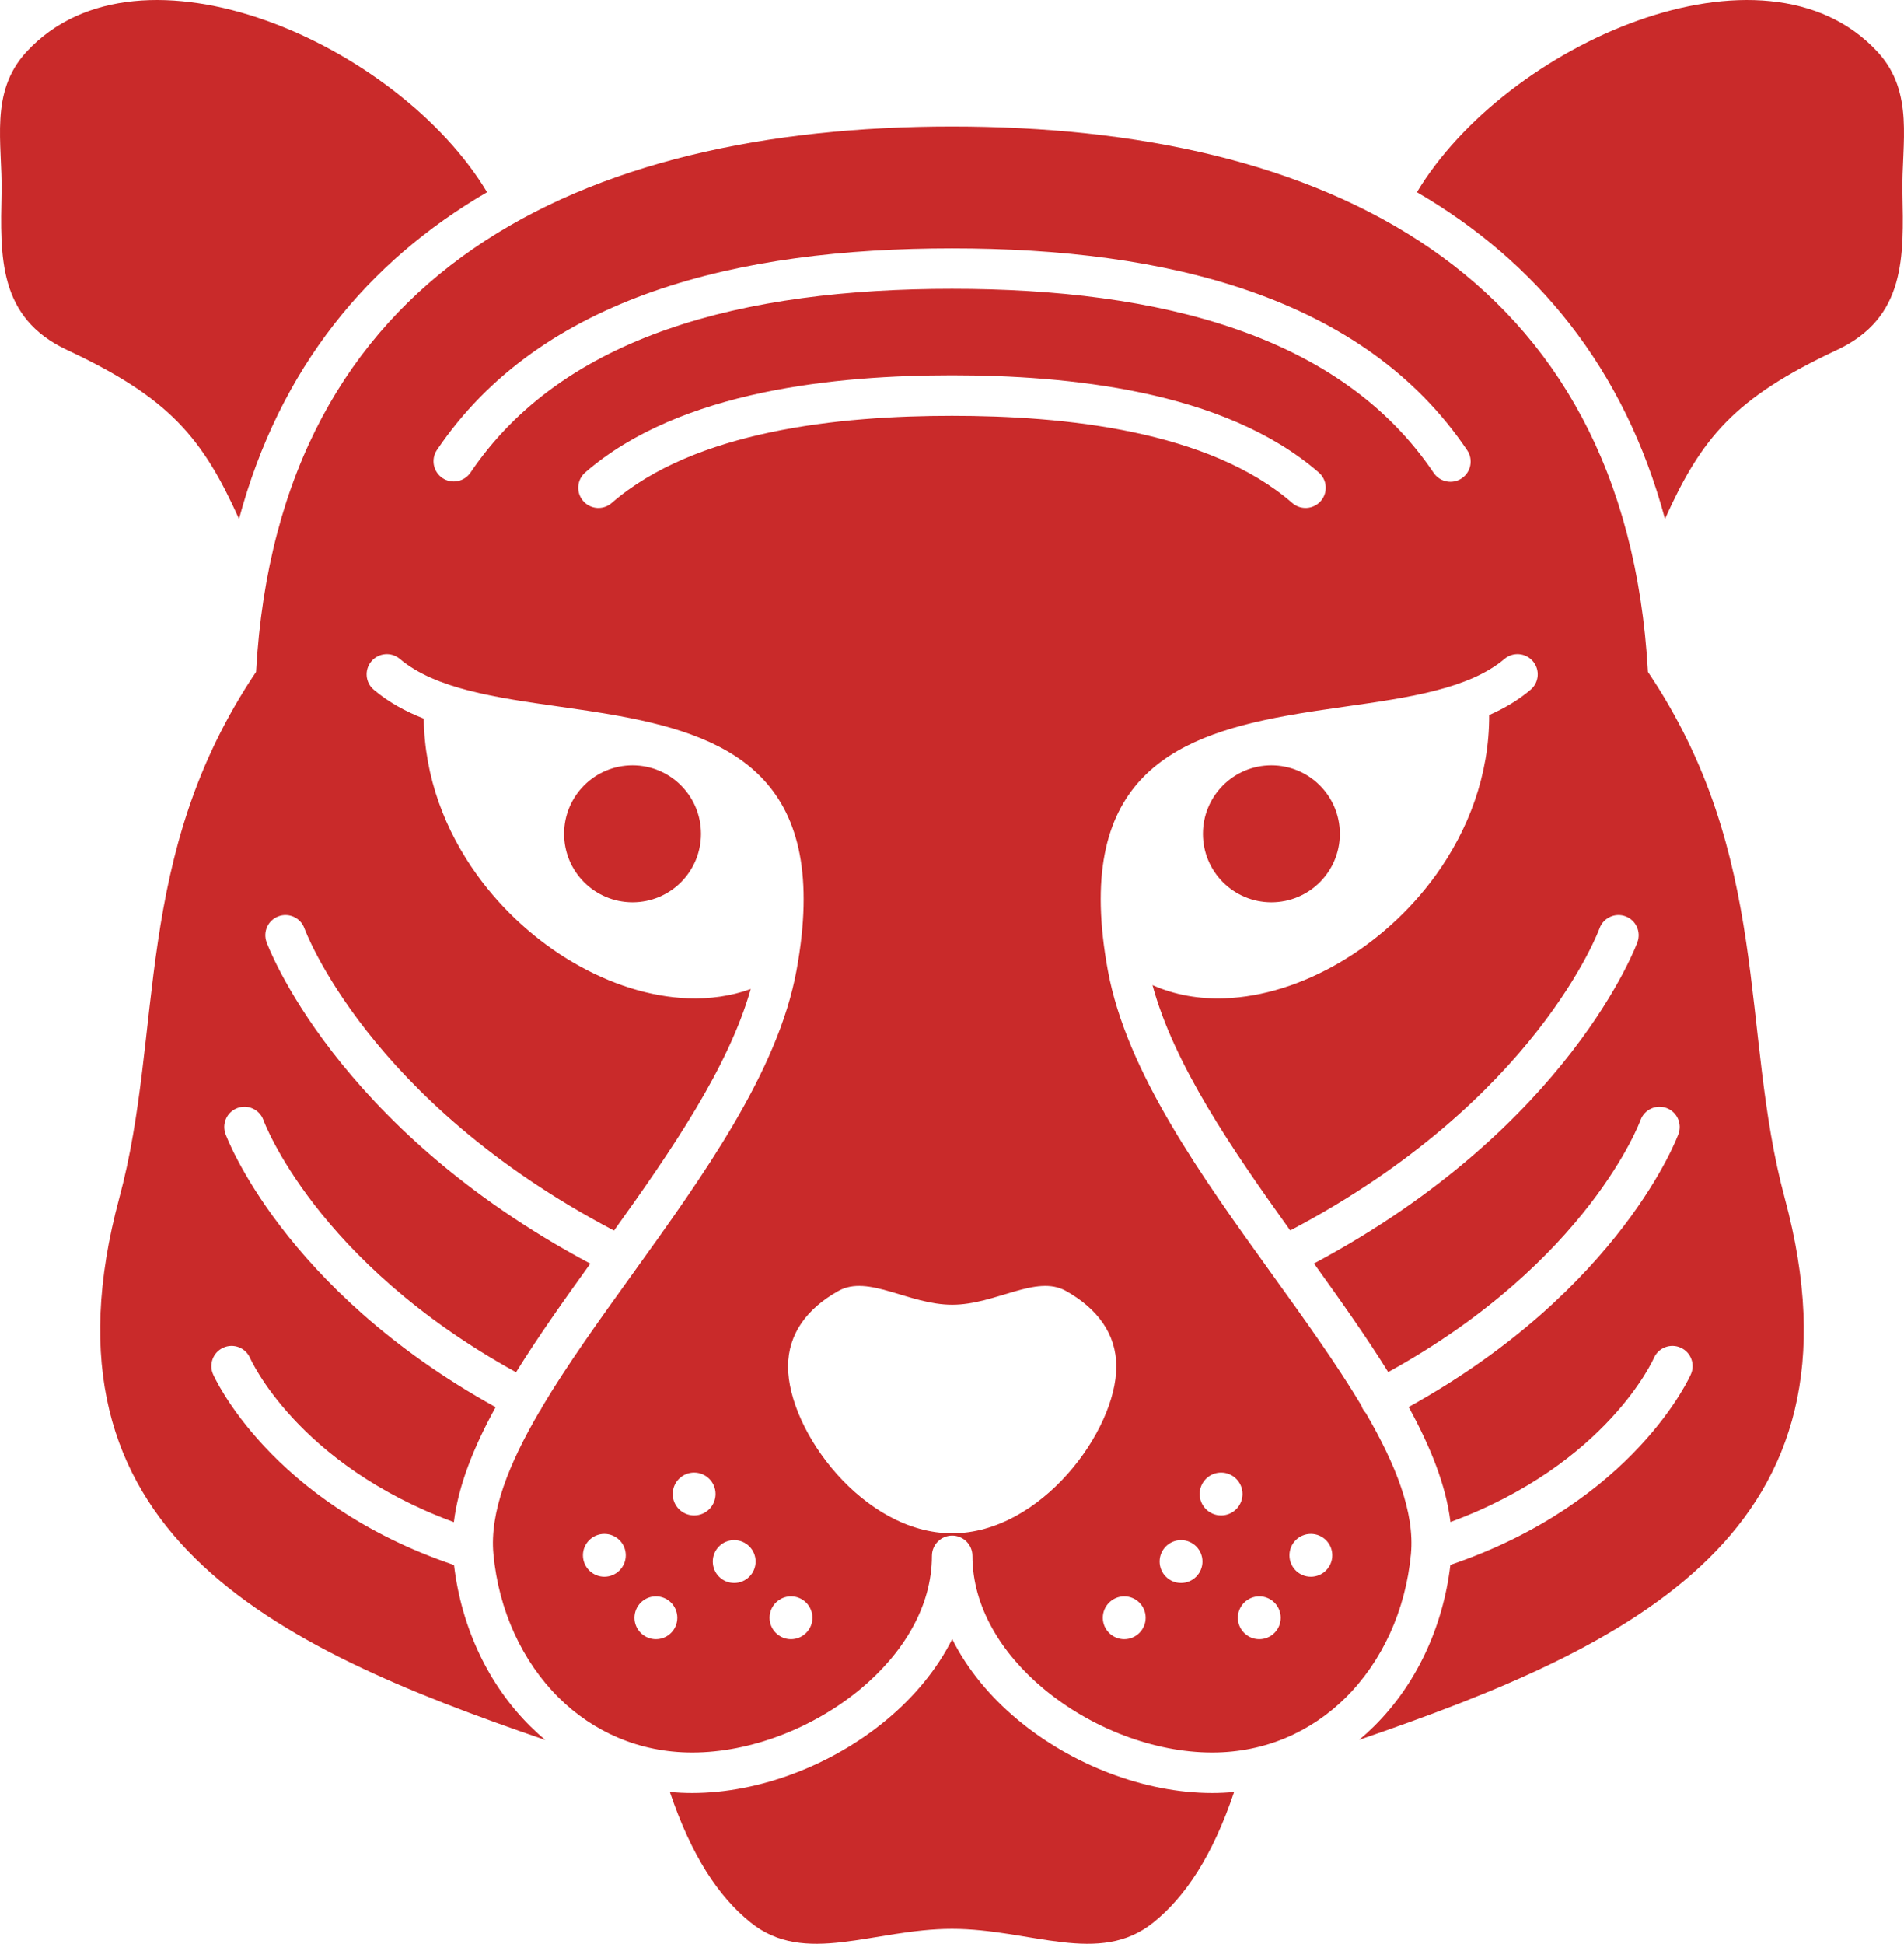 <svg width="48" height="49" viewBox="0 0 48 49" fill="none" xmlns="http://www.w3.org/2000/svg">
<path fill-rule="evenodd" clip-rule="evenodd" d="M24 48.617C22.012 48.618 20.289 49.563 18.918 48.453C18.114 47.803 17.432 46.779 16.887 45.167C17.072 45.185 17.26 45.194 17.451 45.194C19.157 45.194 20.992 44.482 22.356 43.344C23.048 42.766 23.623 42.077 24.005 41.312C24.386 42.077 24.961 42.766 25.653 43.344C27.017 44.482 28.852 45.194 30.558 45.194C30.745 45.194 30.93 45.185 31.112 45.168C30.568 46.779 29.885 47.803 29.081 48.453C27.71 49.563 25.987 48.618 24 48.617L24 48.617ZM36.143 11.919C36.301 12.152 36.617 12.214 36.851 12.056C37.084 11.899 37.146 11.582 36.988 11.349C35.681 9.409 33.781 8.131 31.514 7.341C29.287 6.564 26.71 6.261 24 6.261C21.291 6.261 18.717 6.563 16.49 7.339C14.224 8.128 12.325 9.404 11.016 11.341C10.859 11.574 10.921 11.891 11.154 12.049C11.387 12.206 11.704 12.144 11.862 11.911C13.037 10.171 14.76 9.019 16.825 8.3C18.928 7.567 21.392 7.281 24 7.281C26.61 7.281 29.075 7.568 31.179 8.302C33.245 9.022 34.968 10.175 36.143 11.919ZM32.58 12.679C32.793 12.863 33.114 12.84 33.298 12.627C33.482 12.415 33.459 12.093 33.246 11.909C32.048 10.867 30.453 10.253 28.785 9.9C27.15 9.555 25.45 9.46 24 9.46C22.549 9.46 20.849 9.555 19.214 9.9C17.547 10.253 15.951 10.867 14.753 11.909C14.541 12.093 14.518 12.415 14.702 12.627C14.885 12.84 15.207 12.863 15.419 12.679C16.471 11.764 17.907 11.217 19.421 10.897C20.968 10.57 22.6 10.481 24 10.481C25.4 10.481 27.032 10.57 28.578 10.897C30.092 11.217 31.529 11.764 32.58 12.679ZM26.871 32.538C26.118 32.118 25.1 32.887 24.005 32.887C22.909 32.887 21.891 32.118 21.138 32.538C20.35 32.979 19.867 33.614 19.867 34.445C19.867 36.071 21.771 38.647 24.005 38.647C26.238 38.647 28.142 36.071 28.142 34.445C28.142 33.614 27.659 32.979 26.871 32.538ZM13.75 43.858C6.816 41.48 0.742 38.599 3.008 30.191C4.141 25.987 3.32 21.602 6.456 16.933C7.019 6.812 14.658 3.189 24 3.188C33.342 3.189 40.981 6.812 41.544 16.933C44.68 21.602 43.859 25.987 44.992 30.191C47.256 38.592 41.193 41.476 34.266 43.853C34.395 43.745 34.52 43.631 34.64 43.512C35.689 42.473 36.376 41.033 36.564 39.443C41.217 37.863 42.622 34.652 42.626 34.642C42.742 34.386 42.627 34.084 42.371 33.969C42.114 33.853 41.813 33.967 41.697 34.224C41.694 34.232 40.528 36.899 36.566 38.362C36.454 37.438 36.064 36.469 35.513 35.464C40.895 32.482 42.309 28.596 42.313 28.584C42.412 28.321 42.279 28.027 42.016 27.928C41.753 27.829 41.459 27.962 41.36 28.225C41.356 28.236 40.066 31.787 34.997 34.584C34.444 33.693 33.794 32.778 33.126 31.847C39.594 28.392 41.274 23.763 41.279 23.75C41.377 23.487 41.243 23.194 40.98 23.096C40.717 22.998 40.424 23.132 40.326 23.395C40.321 23.407 38.752 27.736 32.527 31.014C31.051 28.954 29.595 26.831 29.055 24.83C29.619 25.081 30.239 25.186 30.881 25.162C31.837 25.127 32.842 24.806 33.771 24.262C34.688 23.726 35.537 22.971 36.195 22.06C37.02 20.918 37.548 19.531 37.542 18.022C37.926 17.853 38.278 17.646 38.586 17.384C38.801 17.203 38.827 16.881 38.646 16.667C38.464 16.452 38.143 16.425 37.928 16.607C37.034 17.365 35.49 17.585 33.92 17.808C33.42 17.879 32.917 17.951 32.397 18.046C29.496 18.58 27.053 19.697 27.93 24.465C28.4 27.018 30.281 29.633 32.081 32.136C32.895 33.268 33.691 34.375 34.319 35.424C34.327 35.45 34.338 35.477 34.351 35.502C34.373 35.545 34.401 35.583 34.432 35.616C35.19 36.918 35.668 38.125 35.57 39.169C35.437 40.59 34.844 41.876 33.922 42.791C33.059 43.645 31.901 44.173 30.558 44.173C29.085 44.173 27.494 43.554 26.306 42.562C25.244 41.675 24.515 40.496 24.515 39.215C24.515 38.933 24.286 38.704 24.005 38.704C23.723 38.704 23.494 38.933 23.494 39.215C23.494 40.496 22.765 41.675 21.703 42.562C20.515 43.554 18.924 44.173 17.451 44.173C16.108 44.173 14.95 43.645 14.087 42.791C13.165 41.876 12.572 40.59 12.439 39.169C12.34 38.116 12.828 36.897 13.597 35.582C13.616 35.557 13.633 35.531 13.648 35.502C13.654 35.49 13.66 35.478 13.665 35.466C14.296 34.405 15.103 33.283 15.928 32.136C17.728 29.633 19.609 27.018 20.079 24.465C20.956 19.697 18.513 18.58 15.611 18.046C15.092 17.951 14.589 17.879 14.089 17.808C12.519 17.585 10.975 17.365 10.081 16.607C9.866 16.425 9.545 16.452 9.363 16.667C9.182 16.881 9.208 17.203 9.423 17.384C9.789 17.694 10.215 17.929 10.684 18.112C10.699 19.586 11.222 20.941 12.031 22.06C12.689 22.971 13.538 23.726 14.454 24.262C15.384 24.806 16.389 25.127 17.345 25.162C17.895 25.182 18.43 25.108 18.926 24.928C18.366 26.902 16.932 28.99 15.479 31.017C9.248 27.739 7.678 23.407 7.673 23.395C7.575 23.132 7.283 22.998 7.02 23.096C6.756 23.194 6.623 23.487 6.721 23.75C6.726 23.763 8.406 28.396 14.881 31.851C14.212 32.782 13.562 33.697 13.01 34.588C7.935 31.79 6.643 28.236 6.639 28.225C6.54 27.962 6.246 27.829 5.983 27.928C5.72 28.027 5.587 28.321 5.686 28.584C5.691 28.595 7.106 32.486 12.494 35.468C11.943 36.472 11.554 37.442 11.442 38.365C7.474 36.903 6.306 34.232 6.302 34.224C6.187 33.967 5.885 33.853 5.629 33.969C5.372 34.084 5.258 34.386 5.373 34.642C5.378 34.652 6.785 37.868 11.446 39.446C11.634 41.035 12.321 42.473 13.369 43.512C13.492 43.633 13.618 43.749 13.75 43.858L13.75 43.858ZM17.499 37.116C17.797 37.116 18.039 37.358 18.039 37.656C18.039 37.954 17.797 38.196 17.499 38.196C17.2 38.196 16.959 37.954 16.959 37.656C16.959 37.358 17.2 37.116 17.499 37.116ZM16.535 40.235C16.834 40.235 17.075 40.477 17.075 40.775C17.075 41.073 16.834 41.315 16.535 41.315C16.237 41.315 15.995 41.073 15.995 40.775C15.995 40.477 16.237 40.235 16.535 40.235ZM19.941 40.235C20.239 40.235 20.481 40.477 20.481 40.775C20.481 41.073 20.239 41.315 19.941 41.315C19.643 41.315 19.401 41.073 19.401 40.775C19.401 40.477 19.643 40.235 19.941 40.235ZM18.509 38.818C18.807 38.818 19.049 39.06 19.049 39.358C19.049 39.656 18.807 39.898 18.509 39.898C18.21 39.898 17.969 39.656 17.969 39.358C17.969 39.06 18.21 38.818 18.509 38.818ZM15.236 38.661C15.534 38.661 15.776 38.903 15.776 39.201C15.776 39.499 15.534 39.741 15.236 39.741C14.938 39.741 14.696 39.499 14.696 39.201C14.696 38.903 14.938 38.661 15.236 38.661ZM30.784 37.116C30.486 37.116 30.244 37.358 30.244 37.656C30.244 37.954 30.486 38.196 30.784 38.196C31.082 38.196 31.324 37.954 31.324 37.656C31.324 37.358 31.082 37.116 30.784 37.116ZM31.747 40.235C31.449 40.235 31.207 40.477 31.207 40.775C31.207 41.073 31.449 41.315 31.747 41.315C32.046 41.315 32.287 41.073 32.287 40.775C32.287 40.477 32.046 40.235 31.747 40.235ZM28.342 40.235C28.044 40.235 27.802 40.477 27.802 40.775C27.802 41.073 28.044 41.315 28.342 41.315C28.64 41.315 28.882 41.073 28.882 40.775C28.882 40.477 28.64 40.235 28.342 40.235ZM29.774 38.818C29.476 38.818 29.234 39.06 29.234 39.358C29.234 39.656 29.476 39.898 29.774 39.898C30.072 39.898 30.314 39.656 30.314 39.358C30.314 39.06 30.072 38.818 29.774 38.818ZM33.047 38.661C32.748 38.661 32.507 38.903 32.507 39.201C32.507 39.499 32.748 39.741 33.047 39.741C33.345 39.741 33.587 39.499 33.587 39.201C33.587 38.903 33.345 38.661 33.047 38.661Z" fill="#C92A2A"/>
<path fill-rule="evenodd" clip-rule="evenodd" d="M6.026 13.079C5.103 11.033 4.276 10.032 1.689 8.821C-0.052 8.006 0.007 6.461 0.039 4.848C0.064 3.608 -0.273 2.328 0.665 1.309C3.522 -1.793 10.045 1.119 12.279 4.843C9.284 6.589 7.052 9.263 6.026 13.079Z" fill="#C92A2A"/>
<path fill-rule="evenodd" clip-rule="evenodd" d="M41.974 13.079C42.897 11.033 43.724 10.032 46.311 8.821C48.052 8.006 47.993 6.461 47.961 4.848C47.936 3.608 48.273 2.328 47.335 1.309C44.478 -1.793 37.955 1.119 35.721 4.843C38.716 6.588 40.948 9.263 41.974 13.079Z" fill="#C92A2A"/>
<path d="M15.947 22.743C16.9 22.743 17.672 21.97 17.672 21.017C17.672 20.064 16.9 19.291 15.947 19.291C14.993 19.291 14.221 20.064 14.221 21.017C14.221 21.97 14.993 22.743 15.947 22.743Z" fill="#C92A2A"/>
<path d="M32.052 22.743C33.005 22.743 33.778 21.97 33.778 21.017C33.778 20.064 33.005 19.291 32.052 19.291C31.099 19.291 30.326 20.064 30.326 21.017C30.326 21.97 31.099 22.743 32.052 22.743Z" fill="#C92A2A"/>
</svg>
